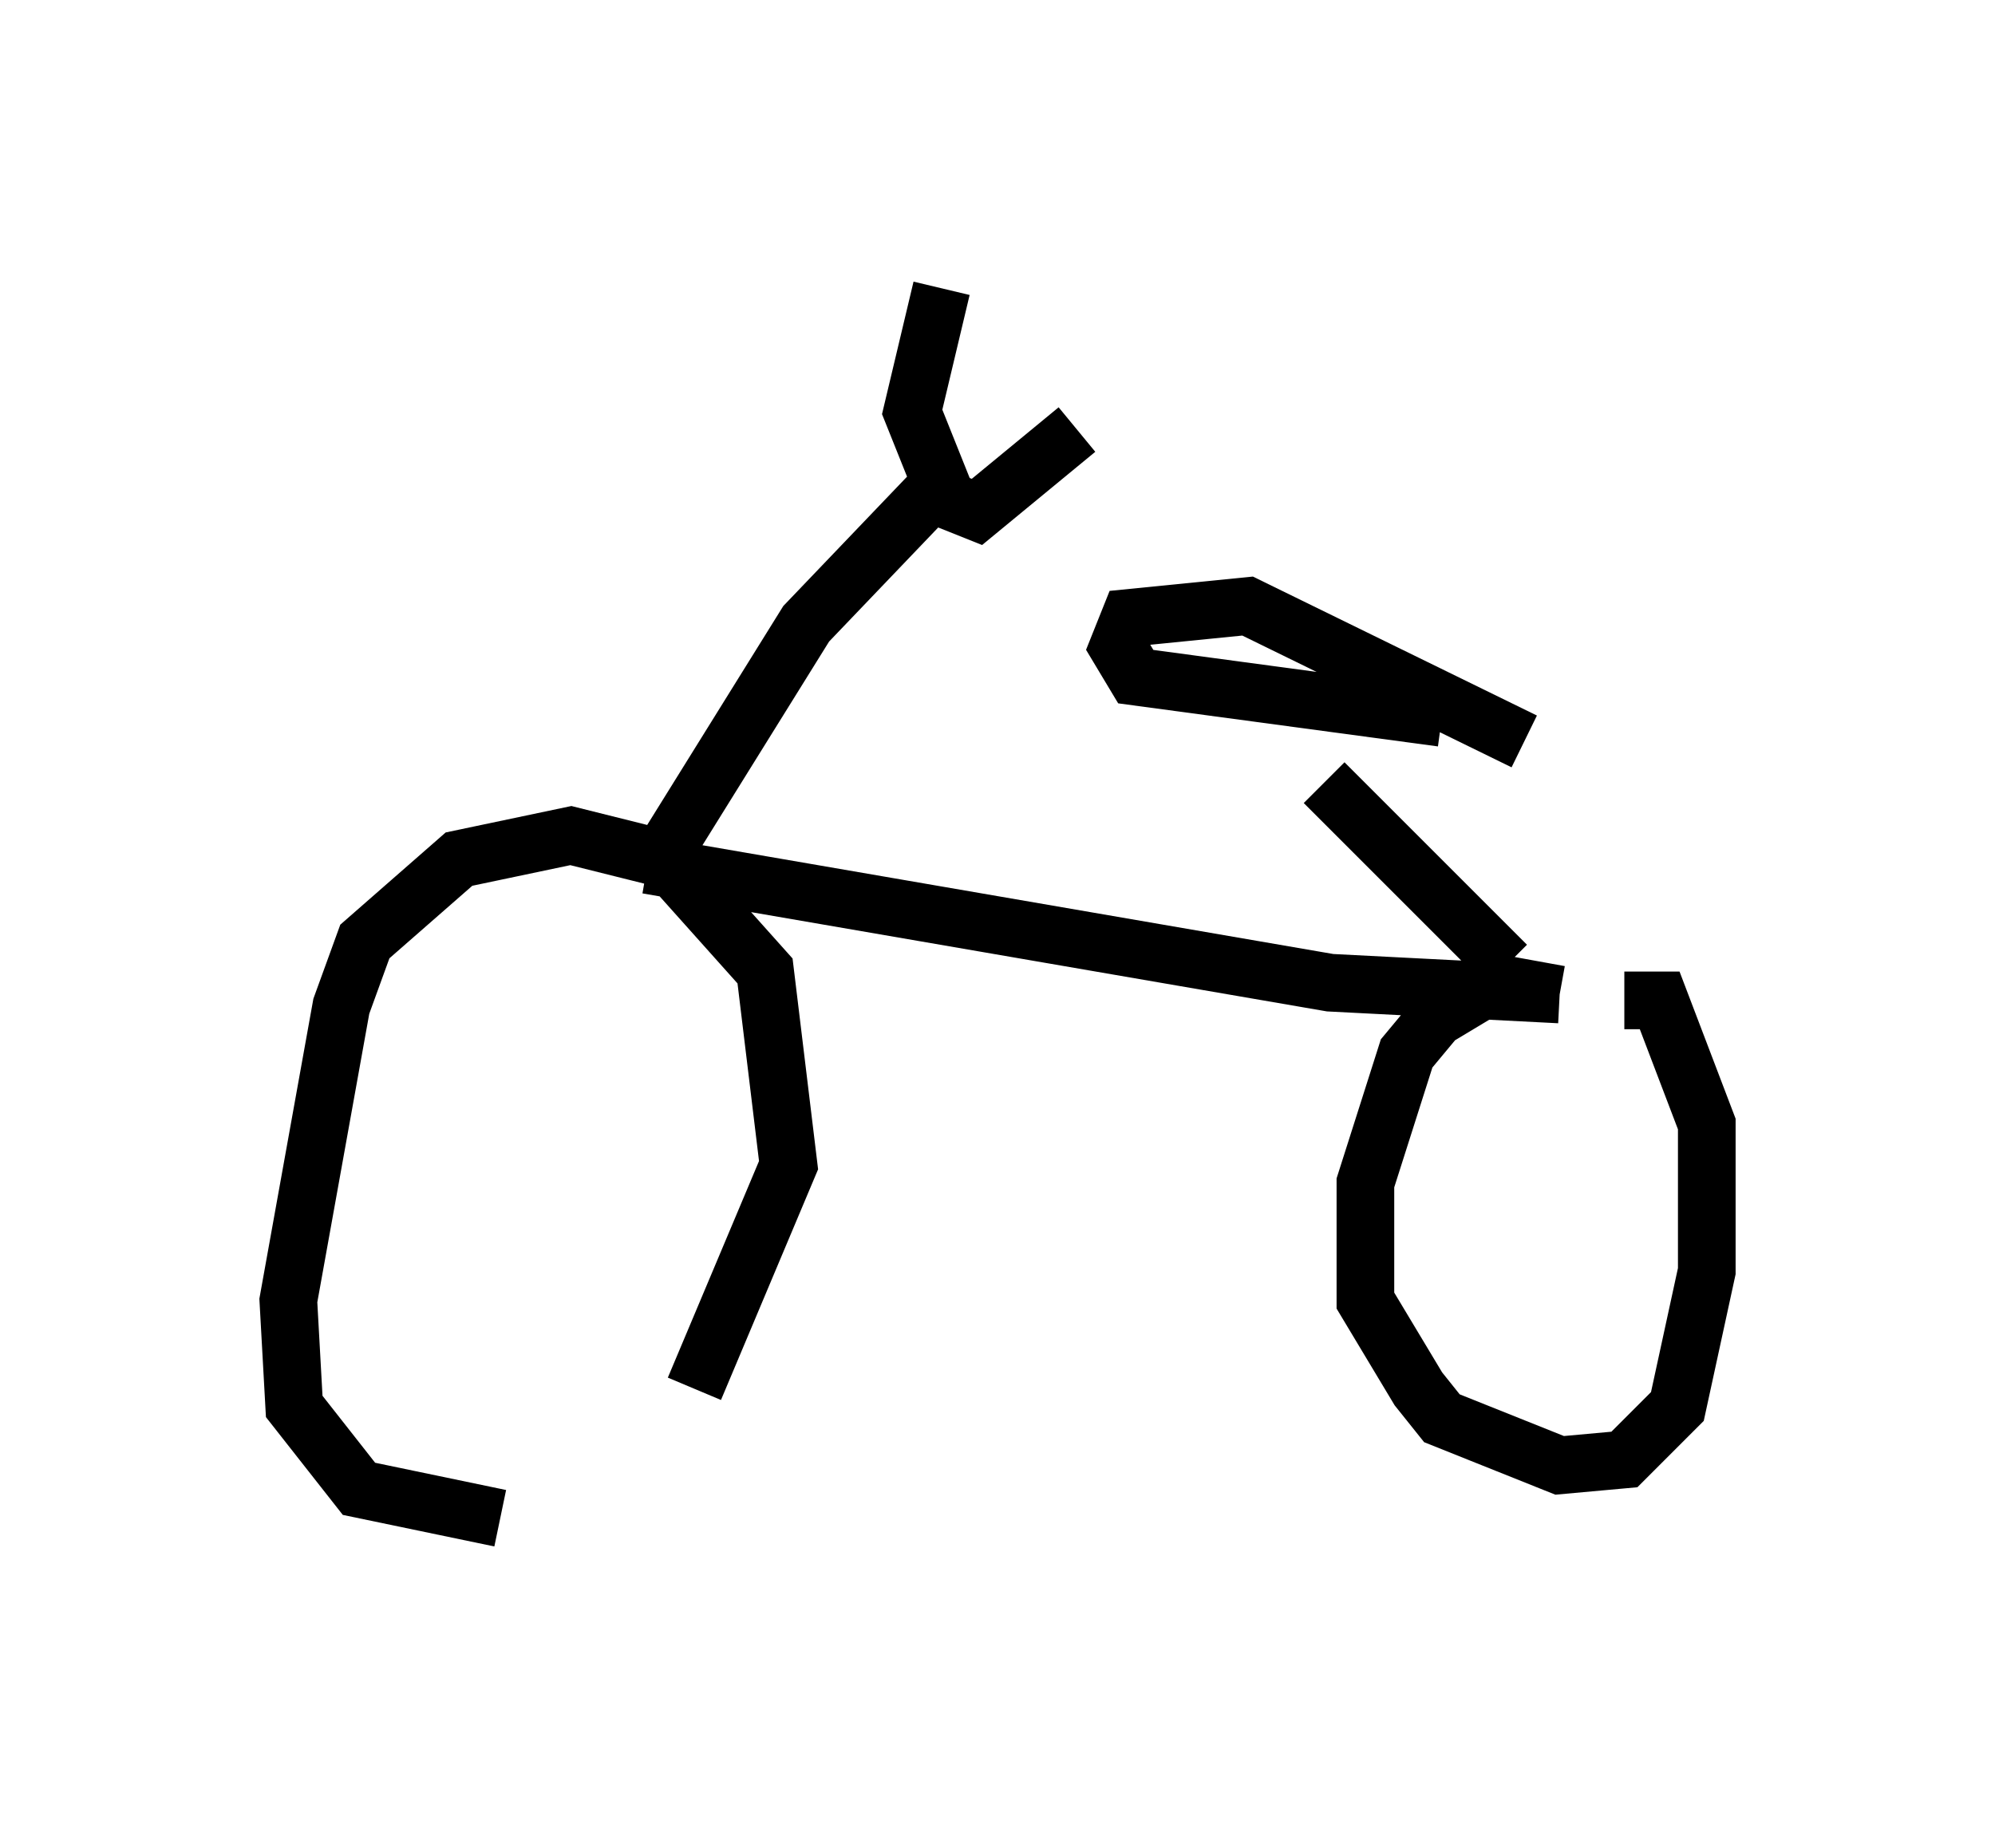 <?xml version="1.0" encoding="utf-8" ?>
<svg baseProfile="full" height="32.05" version="1.1" width="34.602" xmlns="http://www.w3.org/2000/svg" xmlns:ev="http://www.w3.org/2001/xml-events" xmlns:xlink="http://www.w3.org/1999/xlink"><defs /><rect fill="white" height="32.05" width="34.602" x="0" y="0" /><path d="M9.696, 27.05 m2.348, -2.96 l1.633, -3.879 -0.408, -3.369 l-1.735, -1.94 -1.633, -0.408 l-1.94, 0.408 -1.633, 1.429 l-0.408, 1.123 -0.919, 5.104 l0.102, 1.838 1.123, 1.429 l2.45, 0.51 m2.552, -11.331 l11.842, 2.042 3.981, 0.204 m0.0, 0.0 l-1.123, -0.204 -1.021, 0.613 l-0.51, 0.613 -0.715, 2.246 l0.0, 2.042 0.919, 1.531 l0.408, 0.51 2.042, 0.817 l1.123, -0.102 0.919, -0.919 l0.51, -2.348 0.0, -2.552 l-0.817, -2.144 -0.613, 0.0 m-16.538, -2.756 l2.348, -3.777 2.246, -2.348 m0.102, -3.471 l-0.51, 2.144 0.613, 1.531 l0.51, 0.204 1.735, -1.429 m7.452, 9.29 l-3.165, -3.165 m3.471, -0.715 l-4.798, -2.348 -2.042, 0.204 l-0.204, 0.51 0.306, 0.51 l5.308, 0.715 " fill="none" stroke="black" stroke-width="1" /></svg>